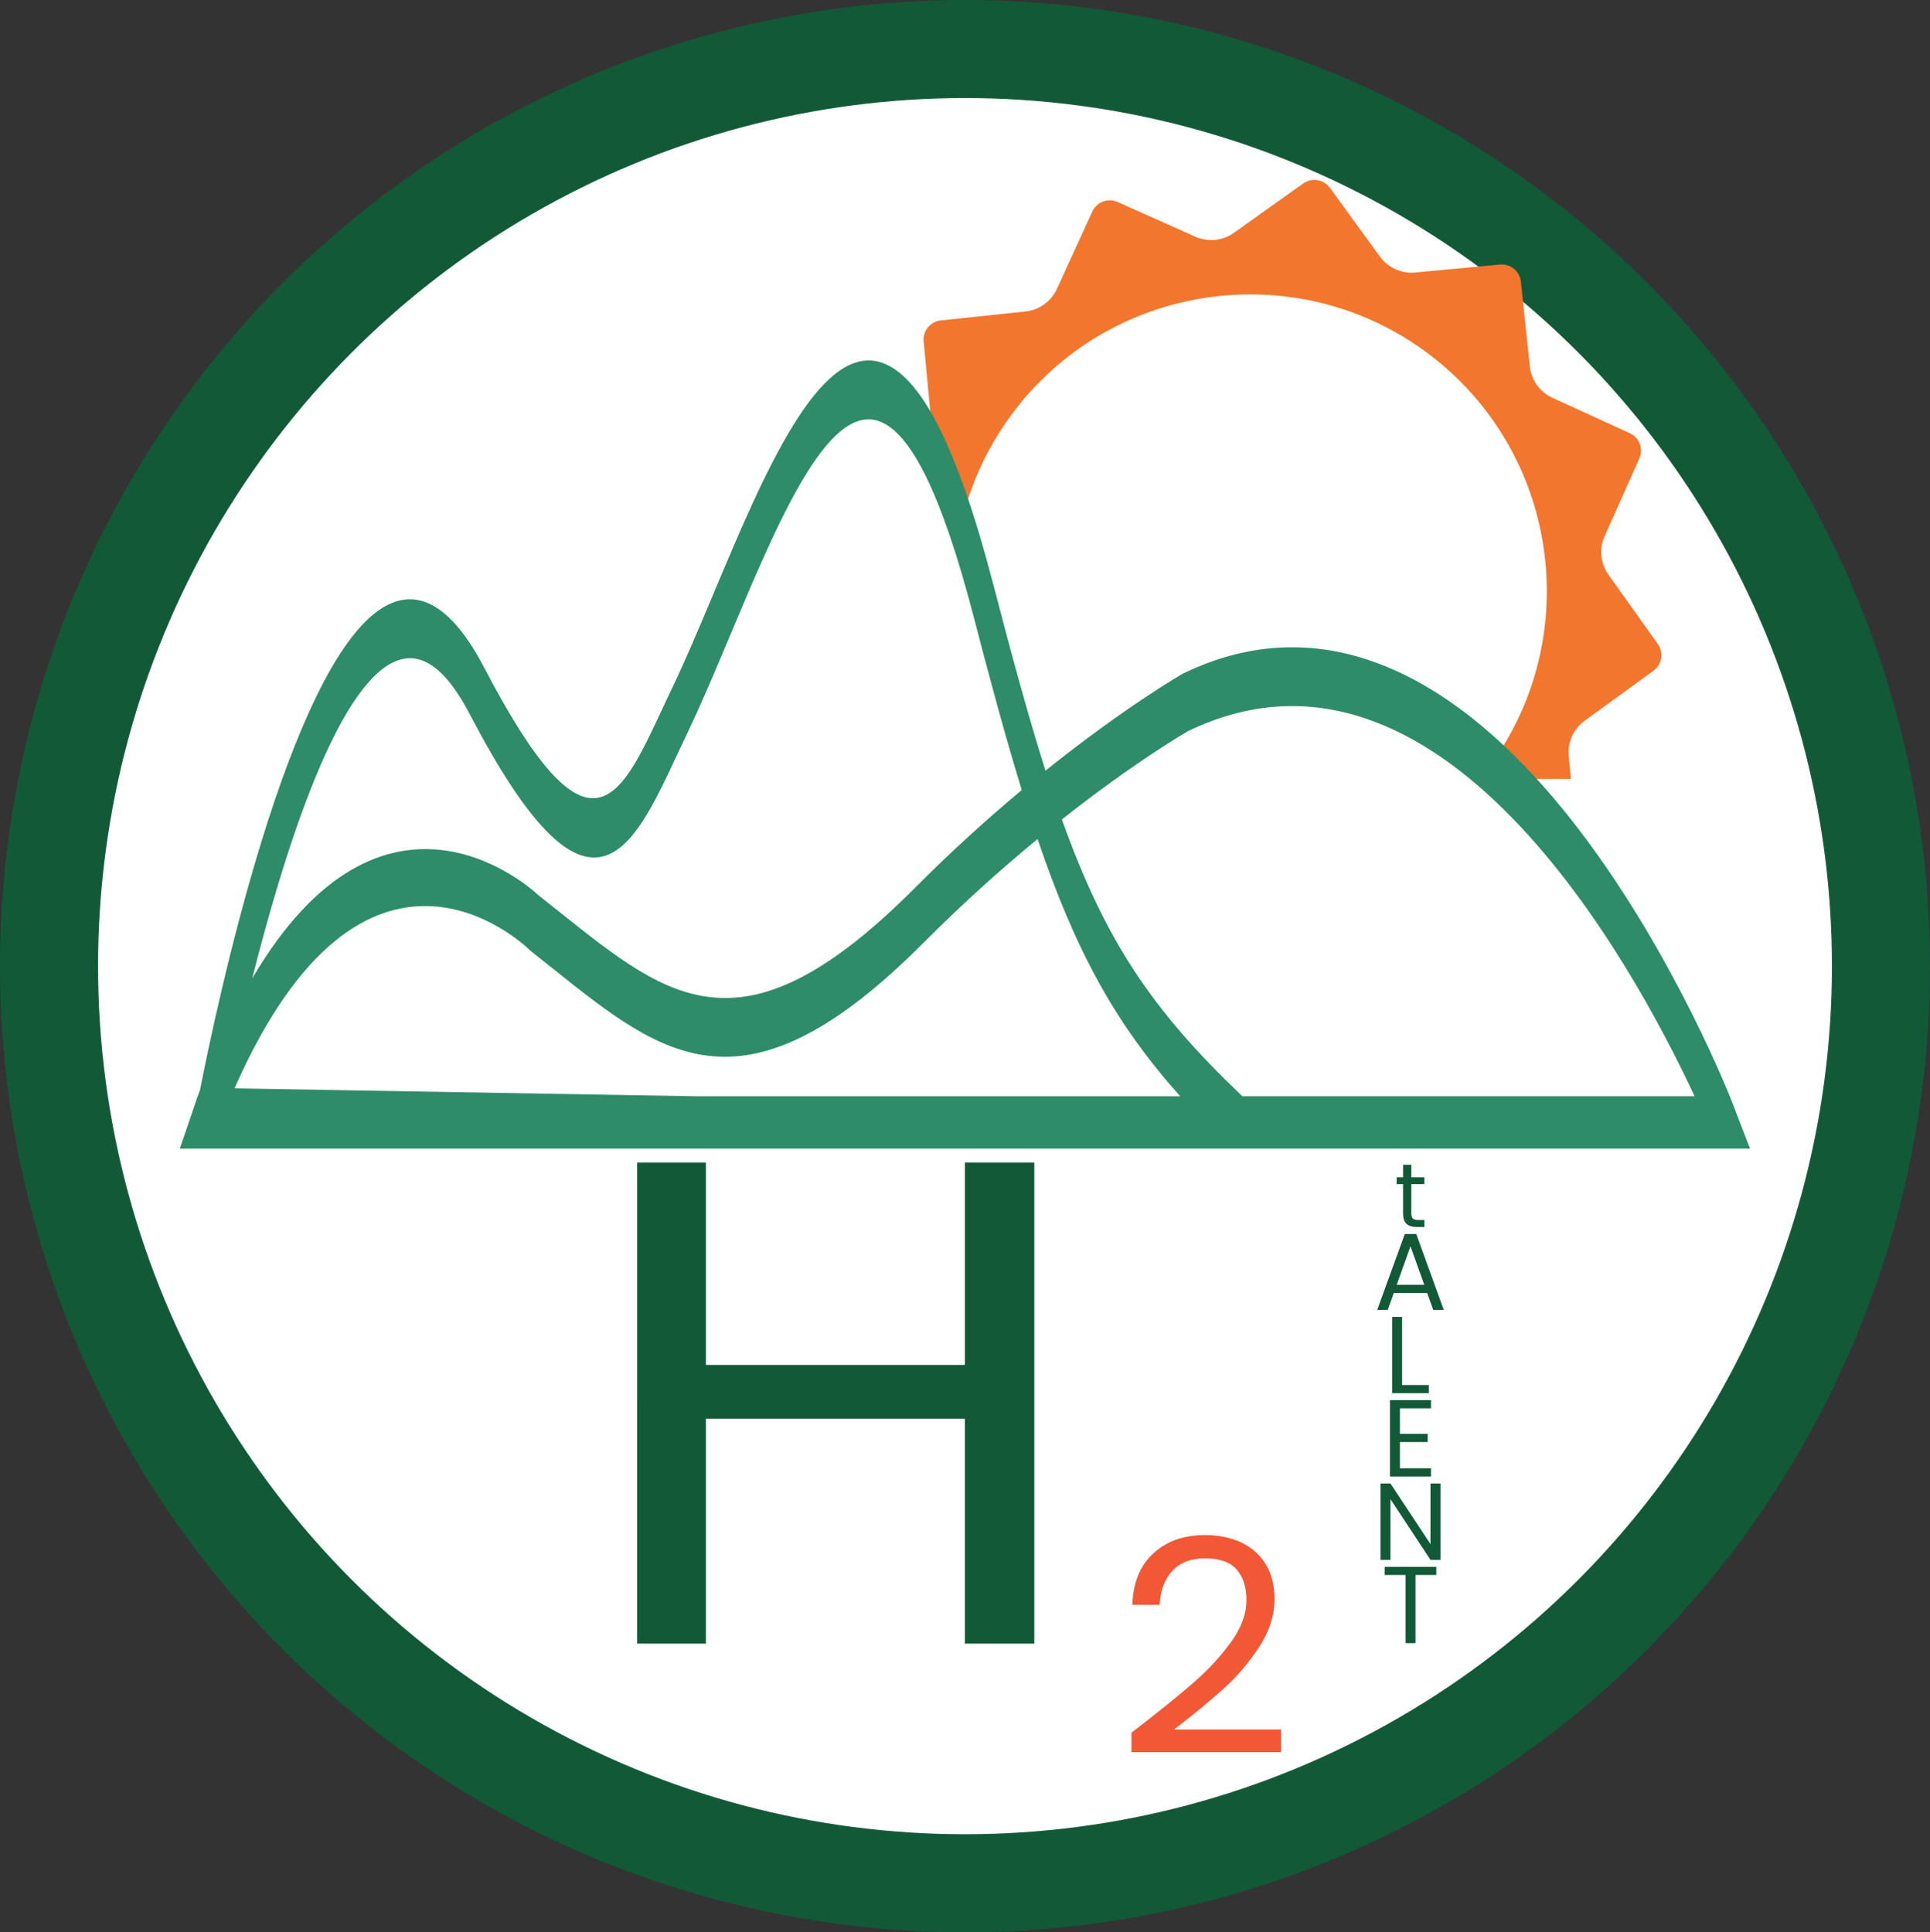 <?xml version="1.0" encoding="UTF-8" standalone="no"?>
<svg
   id="Layer_1"
   data-name="Layer 1"
   viewBox="0 0 386.576 387.098"
   version="1.1"
   sodipodi:docname="H2tALENT-logo_Logotype_iconLarge.svg"
   inkscape:version="1.3 (0e150ed6c4, 2023-07-21)"
   width="386.576"
   height="387.098"
   inkscape:export-filename="H2tALENT-logo_Logotype_iconLarge.svg"
   inkscape:export-xdpi="200"
   inkscape:export-ydpi="200"
   xml:space="preserve"
   xmlns:inkscape="http://www.inkscape.org/namespaces/inkscape"
   xmlns:sodipodi="http://sodipodi.sourceforge.net/DTD/sodipodi-0.dtd"
   xmlns="http://www.w3.org/2000/svg"
   xmlns:svg="http://www.w3.org/2000/svg"><rect x="0" y="0" width="386.576" height="387.098" fill="#333333" stroke="none"/><sodipodi:namedview
     id="namedview10"
     pagecolor="#505050"
     bordercolor="#ffffff"
     borderopacity="1"
     inkscape:showpageshadow="0"
     inkscape:pageopacity="0"
     inkscape:pagecheckerboard="1"
     inkscape:deskcolor="#d1d1d1"
     inkscape:zoom="0.95123798"
     inkscape:cx="240.73891"
     inkscape:cy="251.77716"
     inkscape:window-width="1920"
     inkscape:window-height="1017"
     inkscape:window-x="1912"
     inkscape:window-y="-8"
     inkscape:window-maximized="1"
     inkscape:current-layer="Layer_1" /><defs
     id="defs1"><style
       id="style1"> .cls-1 { fill: #125938; } .cls-1, .cls-2, .cls-3, .cls-4 { stroke-width: 0px; } .cls-2 { fill: #2e8c6a; } .cls-3 { fill: #f25835; } .cls-4 { fill: #f2762e; } </style><style
       id="style1-1"> .cls-1 { fill: #125938; } .cls-1, .cls-2, .cls-3, .cls-4 { stroke-width: 0px; } .cls-2 { fill: #2e8c6a; } .cls-3 { fill: #f25835; } .cls-4 { fill: #f2762e; } </style></defs><ellipse
     style="fill:#ffffff;fill-rule:evenodd;stroke:#125938;stroke-width:19.641;stroke-linecap:round;stroke-linejoin:round;stroke-dasharray:none;stroke-opacity:1;paint-order:stroke fill markers"
     id="path11"
     cx="193.288"
     cy="193.549"
     rx="183.467"
     ry="183.728"
     inkscape:export-filename="..\..\Users\amg13\Downloads\H2tALENT-logo_Logotype_iconLarge.svg"
     inkscape:export-xdpi="200"
     inkscape:export-ydpi="200" /><g
     id="g12"
     transform="matrix(1.058,0,0,1.058,-2.003,-126.376)"><g
       id="g11"
       transform="matrix(0.922,0,0,0.993,-34.959,-41.692)"
       inkscape:export-filename="g11.png"
       inkscape:export-xdpi="17.402164"
       inkscape:export-ydpi="17.402164"><path
         class="cls-3"
         d="m 284.996,483.169 c 3.061,-2.478 5.655,-5.08 7.759,-7.793 2.103,-2.714 3.161,-5.371 3.161,-7.984 0,-2.467 -0.668,-4.407 -2.015,-5.831 -1.348,-1.424 -3.502,-2.131 -6.487,-2.131 -2.985,0 -5.139,0.807 -6.739,2.411 -1.6,1.615 -2.456,3.757 -2.582,6.448 h -5.618 c 0.164,-4.239 1.612,-7.524 4.345,-9.834 2.721,-2.31 6.235,-3.465 10.542,-3.465 4.308,0 7.86,1.077 10.442,3.241 2.569,2.164 3.867,5.136 3.867,8.926 0,3.151 -1.058,6.201 -3.161,9.184 -2.103,2.972 -4.497,5.596 -7.179,7.85 -2.683,2.254 -6.109,4.878 -10.278,7.872 h 21.966 v 4.317 h -30.72 v -3.701 c 5.403,-3.869 9.648,-7.042 12.709,-9.52 z"
         id="path2" /><path
         class="cls-1"
         d="m 170.793,383.961 h 14.119 v 38.586 h 53.178 v -38.586 h 14.258 v 91.728 H 238.091 V 432.786 h -53.178 v 42.904 h -14.119 z"
         id="path9" /></g><g
       id="g10"
       transform="matrix(0.842,0,0,0.842,5.675,24.244)"><path
         class="cls-4"
         d="m 224.95,203.714 c 23.306,-28.477 65.433,-32.684 93.91,-9.377 28.477,23.306 32.684,65.433 9.377,93.91 -0.142,0.173 -0.285,0.338 -0.423,0.507 6.975,-0.391 14,-0.637 20.898,-0.52 l -0.485,-5.169 c -0.293,-3.064 1.074,-6.09 3.569,-7.911 l 15.502,-11.262 c 1.902,-1.38 2.343,-4.062 0.978,-5.983 l -11.118,-15.609 c -1.787,-2.517 -2.126,-5.828 -0.863,-8.641 l 7.812,-17.499 c 0.958,-2.153 0.01,-4.683 -2.142,-5.672 l -17.423,-7.974 c -2.797,-1.283 -4.739,-3.983 -5.063,-7.049 l -2.01,-19.068 c -0.25,-2.329 -2.352,-4.058 -4.689,-3.838 l -19.085,1.795 c -3.069,0.289 -6.09,-1.074 -7.911,-3.569 l -11.262,-15.502 c -1.359,-1.869 -4.065,-2.329 -5.987,-0.964 l -15.609,11.118 c -2.508,1.786 -5.824,2.122 -8.641,0.863 l -17.499,-7.812 c -2.15,-0.963 -4.691,-6.9e-4 -5.672,2.142 l -7.974,17.423 c -1.287,2.801 -3.983,4.739 -7.049,5.063 l -19.068,2.01 c -2.334,0.246 -4.058,2.352 -3.838,4.689 l 1.645,17.489 c 3.512,5.394 6.244,11.564 8.175,18.496 2.479,-7.837 6.447,-15.341 11.961,-22.078 z"
         id="path10" /><path
         class="cls-2"
         d="m 385.249,361.63 c -0.522,-1.354 -13.037,-33.522 -34.575,-61.807 -19.907,-26.141 -51.53,-53.488 -89.133,-35.306 -0.244,0.134 -13.048,7.494 -30.961,21.855 -3.682,-11.625 -7.409,-25.218 -11.669,-41.623 -8.074,-31.118 -16.416,-47.552 -25.498,-50.238 -13.885,-4.11 -26.352,25.563 -37.35,51.747 -3.3,7.854 -6.415,15.27 -9.473,21.629 l -2.331,4.949 c -9.552,20.466 -16.452,35.25 -39.861,-9.595 -7.254,-13.895 -14.978,-18.422 -22.954,-13.444 -21.212,13.24 -37.423,90.31 -40.981,108.47 -0.199,0.522 -0.399,1.029 -0.595,1.565 L 35.936,371.38 H 388.996 l -3.755,-9.743 z M 82.728,262.663 c 6.429,-4.011 12.47,-0.367 18.466,11.118 26.801,51.345 36.37,30.844 46.5,9.137 l 2.275,-4.822 c 3.193,-6.648 6.37,-14.213 9.731,-22.221 10.653,-25.359 21.67,-51.577 33.095,-48.2 7.428,2.2 14.525,16.687 21.69,44.302 3.87,14.911 7.344,27.643 10.759,38.754 -7.437,6.211 -15.553,13.501 -23.903,21.89 -38.524,38.683 -54.976,25.542 -79.882,5.647 0,0 -4.797,-3.814 -4.932,-3.92 -1.921,-1.805 -34.8,-31.457 -64.309,18.739 6.945,-27.481 17.985,-62.618 30.506,-70.422 z m 69.6,96.944 c -0.02,0 -92.711,-1.593 -104.091,-1.791 29.292,-66.375 64.884,-32.571 66.463,-31.02 l 0.081,0.085 5.072,4.033 c 25.057,20.015 43.164,34.481 83.446,-5.971 8.962,-9.003 17.654,-16.73 25.501,-23.187 8.557,25.197 17.488,41.524 32.078,57.852 h -108.553 z m 122.531,0 c -20.269,-19.282 -30.854,-34.975 -40.588,-62.265 16.553,-13.071 28.175,-19.747 28.352,-19.853 56.487,-27.304 99.808,51.866 113.909,82.111 H 274.856 Z"
         id="path1" /></g></g><g
     id="g1"><path
       class="cls-1"
       d="m -509.41,-29.728 v 31.23 c 0,2.58 0.55,4.4 1.64,5.46 1.1,1.06 3,1.6 5.71,1.6 h 6.48 v 7.45 h -7.93 c -4.9,0 -8.57,-1.13 -11.02,-3.38 -2.45,-2.26 -3.67,-5.96 -3.67,-11.12 v -31.23 h -6.87 v -7.25 h 6.87 v -13.34 h 8.8 v 13.34 h 13.83 v 7.25 h -13.83 z"
       id="path3"
       style="fill:#125938;stroke-width:0px" /><path
       class="cls-1"
       d="m -492.6,86.206 h -35.44 l -6.53,18.07 h -11.19 l 29.38,-80.79 h 12.24 l 29.26,80.79 h -11.19 z m -3.03,-8.62 -14.69,-41.03 -14.69,41.03 z"
       id="path4"
       style="fill:#125938;stroke-width:0px" /><path
       class="cls-1"
       d="m -519.235,184.37 h 28.44 v 8.63 h -39.05 v -81.25 h 10.61 z"
       id="path5"
       style="fill:#125938;stroke-width:0px" /><path
       class="cls-1"
       d="m -521.575,209.224 v 27.16 h 29.61 v 8.74 h -29.61 v 27.98 h 33.11 v 8.74 h -43.71 v -81.37 h 43.71 v 8.74 h -33.11 z"
       id="path6"
       style="fill:#125938;stroke-width:0px" /><path
       class="cls-1"
       d="m -478.375,370.688 h -10.61 l -42.67,-64.7 v 64.7 h -10.61 v -81.37 h 10.61 l 42.67,64.58 v -64.58 h 10.61 z"
       id="path7"
       style="fill:#125938;stroke-width:0px" /><path
       class="cls-1"
       d="m -482.805,378.162 v 8.63 h -22.15 v 72.62 h -10.61 v -72.62 h -22.27 v -8.63 h 55.02 z"
       id="path8"
       style="fill:#125938;stroke-width:0px" /></g><g
     id="g2"
     transform="matrix(0.188,0,0,0.188,378.455,242.802)"><path
       class="cls-1"
       d="m -509.41,-29.728 v 31.23 c 0,2.58 0.55,4.4 1.64,5.46 1.1,1.06 3,1.6 5.71,1.6 h 6.48 v 7.45 h -7.93 c -4.9,0 -8.57,-1.13 -11.02,-3.38 -2.45,-2.26 -3.67,-5.96 -3.67,-11.12 v -31.23 h -6.87 v -7.25 h 6.87 v -13.34 h 8.8 v 13.34 h 13.83 v 7.25 h -13.83 z"
       id="path3-4"
       style="fill:#125938;stroke-width:0px" /><path
       class="cls-1"
       d="m -492.6,86.206 h -35.44 l -6.53,18.07 h -11.19 l 29.38,-80.79 h 12.24 l 29.26,80.79 h -11.19 z m -3.03,-8.62 -14.69,-41.03 -14.69,41.03 z"
       id="path4-9"
       style="fill:#125938;stroke-width:0px" /><path
       class="cls-1"
       d="m -519.235,184.37 h 28.44 v 8.63 h -39.05 v -81.25 h 10.61 z"
       id="path5-5"
       style="fill:#125938;stroke-width:0px" /><path
       class="cls-1"
       d="m -521.575,209.224 v 27.16 h 29.61 v 8.74 h -29.61 v 27.98 h 33.11 v 8.74 h -43.71 v -81.37 h 43.71 v 8.74 h -33.11 z"
       id="path6-6"
       style="fill:#125938;stroke-width:0px" /><path
       class="cls-1"
       d="m -478.375,370.688 h -10.61 l -42.67,-64.7 v 64.7 h -10.61 v -81.37 h 10.61 l 42.67,64.58 v -64.58 h 10.61 z"
       id="path7-8"
       style="fill:#125938;stroke-width:0px" /><path
       class="cls-1"
       d="m -482.805,378.162 v 8.63 h -22.15 v 72.62 h -10.61 v -72.62 h -22.27 v -8.63 h 55.02 z"
       id="path8-6"
       style="fill:#125938;stroke-width:0px" /></g></svg>
